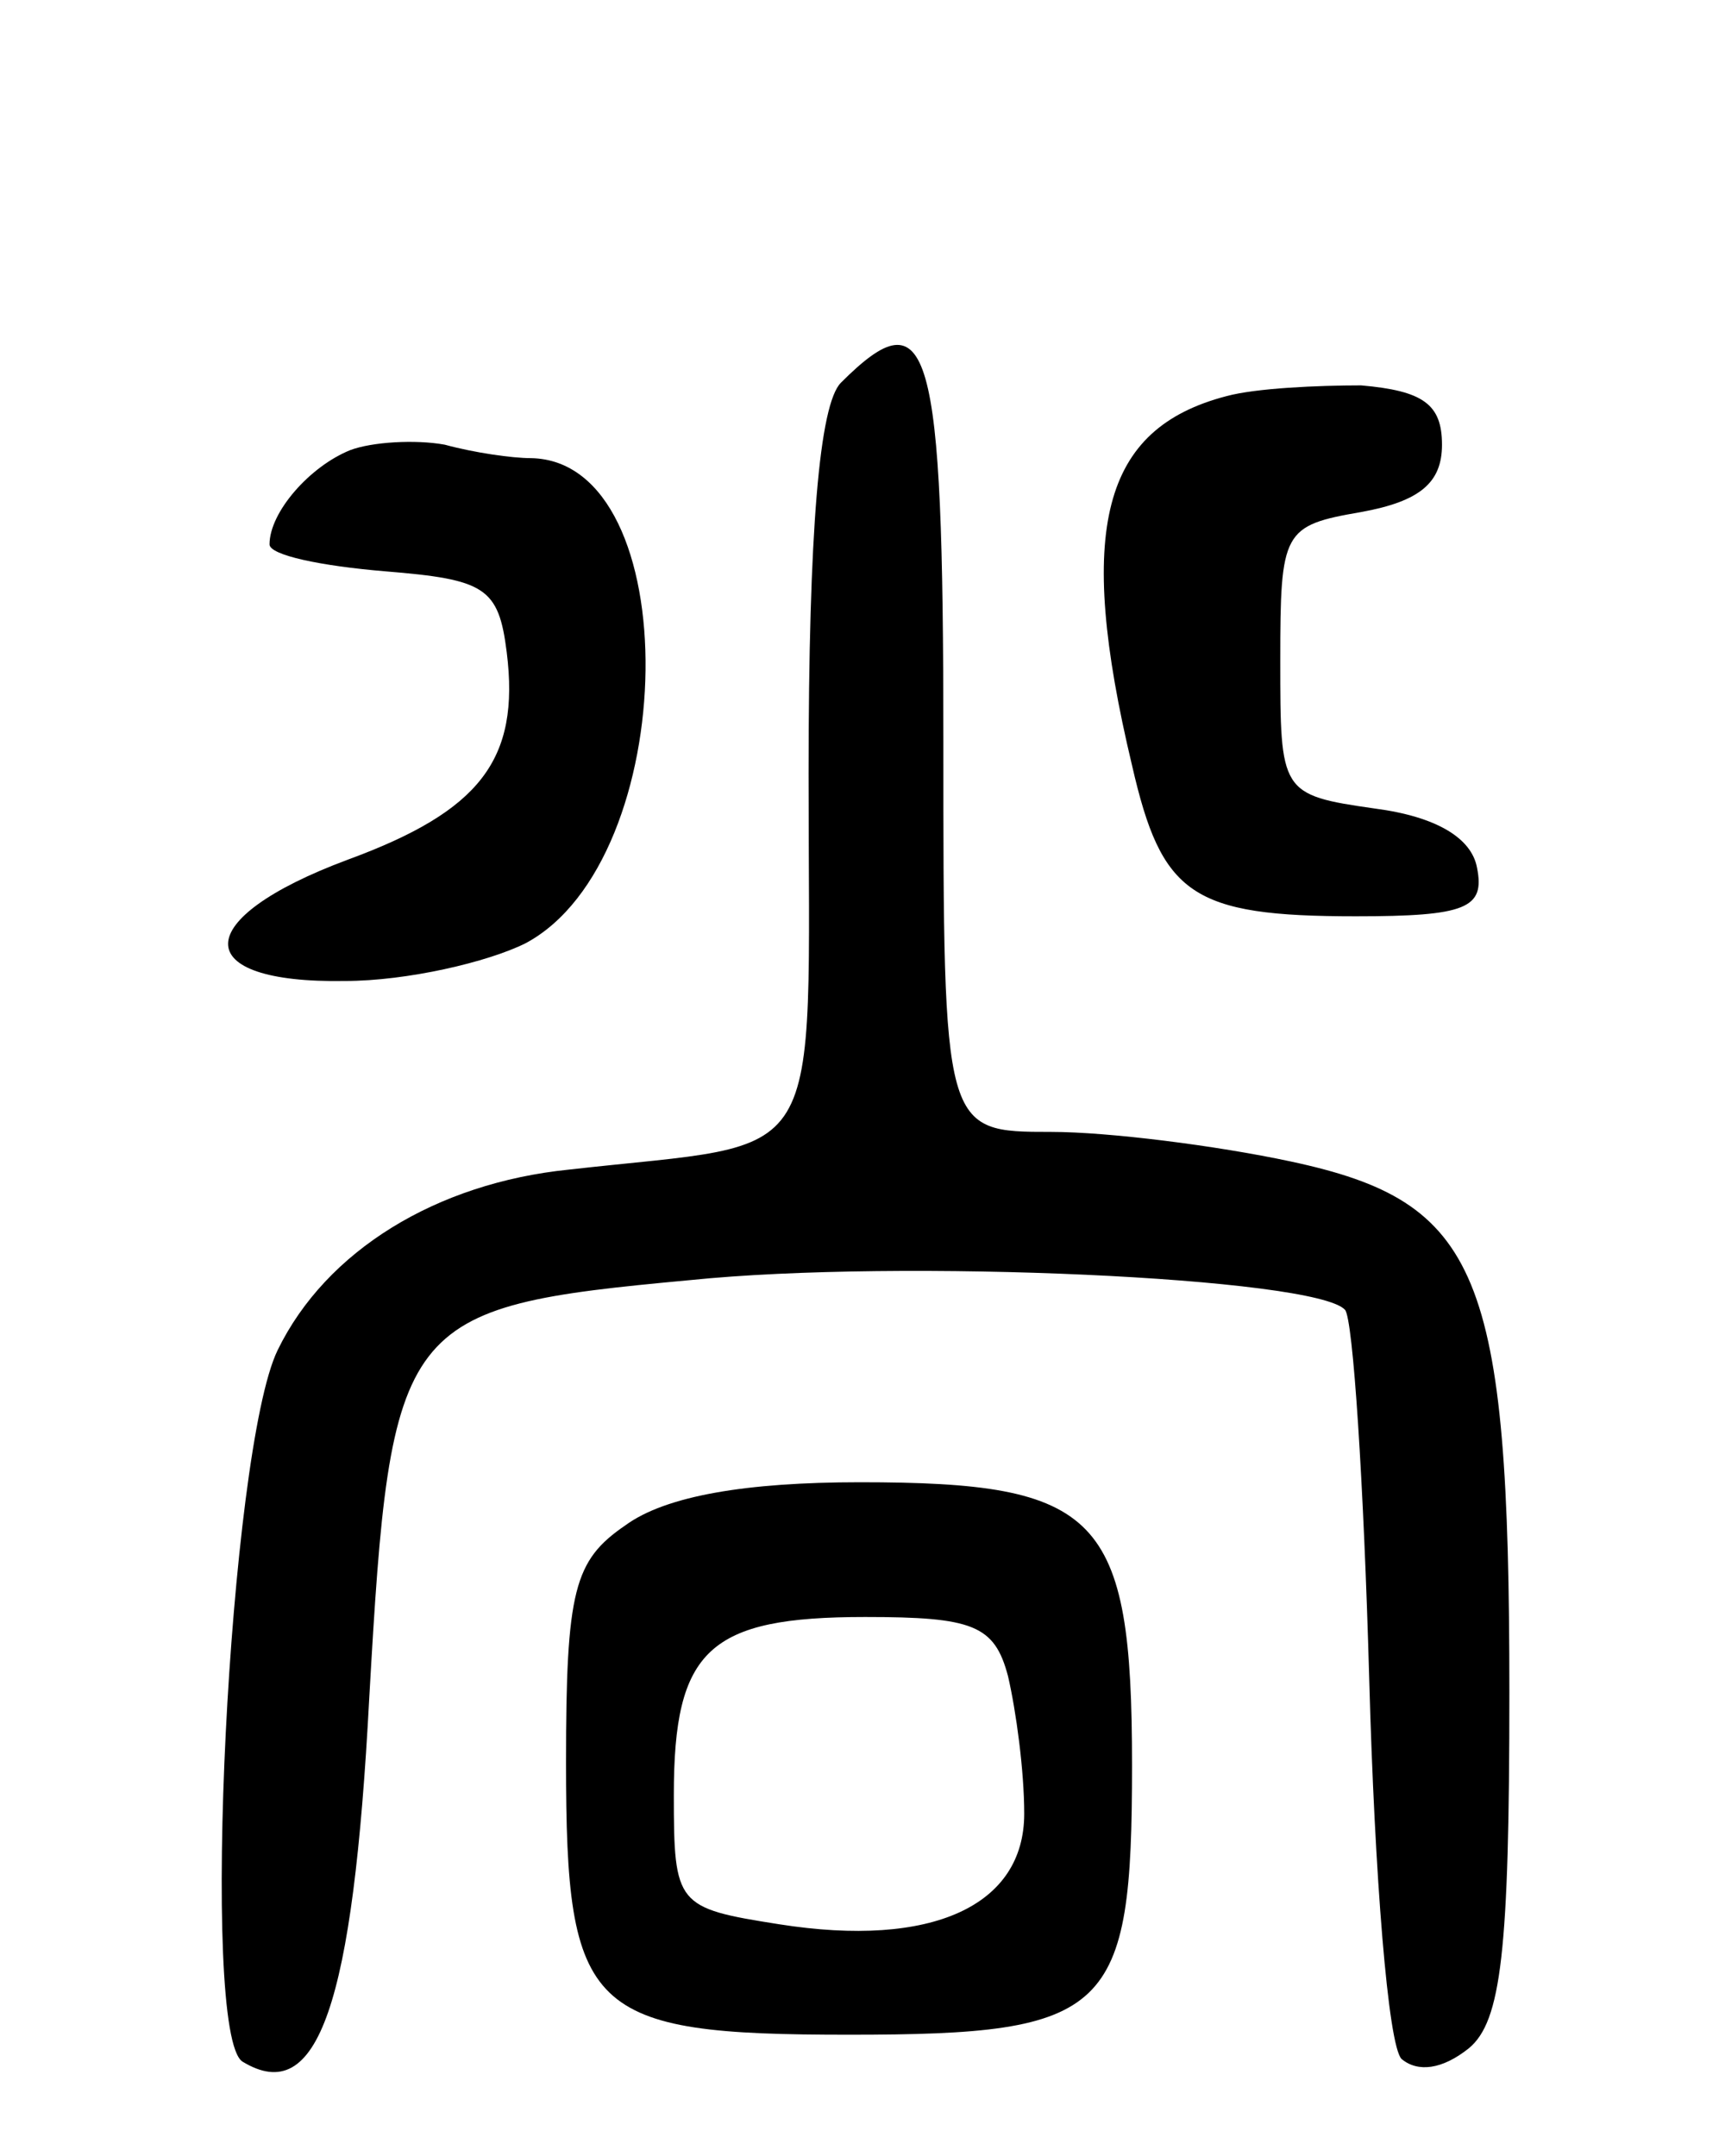 <svg version="1.0" xmlns="http://www.w3.org/2000/svg"
 width="64pt" height="80pt" viewBox="0 0 64 80"
 preserveAspectRatio="xMidYMid meet">
<g transform="translate(0,80) scale(0.1,-0.1)"
fill="#000000" stroke="none">
<path d="M312 658 c-8 -8 -12 -55 -12 -145 0 -150 8 -136 -89 -147 -49 -5 -90
-30 -108 -67 -18 -37 -29 -254 -13 -264 28 -17 41 21 47 135 8 141 11 145 119
155 78 8 232 1 243 -11 3 -3 7 -65 9 -137 2 -73 7 -136 12 -141 6 -5 15 -4 25
4 12 10 15 36 15 132 0 156 -11 182 -81 197 -28 6 -68 11 -89 11 -40 0 -40 0
-40 145 0 148 -5 166 -38 133z"/>
<path d="M455 653 c-46 -12 -56 -49 -35 -137 11 -48 22 -56 83 -56 41 0 48 3
45 18 -2 11 -15 19 -38 22 -35 5 -35 6 -35 55 0 48 1 50 30 55 22 4 30 11 30
25 0 15 -7 20 -30 22 -16 0 -39 -1 -50 -4z"/>
<path d="M130 633 c-15 -6 -30 -23 -30 -35 0 -4 19 -8 43 -10 37 -3 42 -6 45
-30 5 -40 -10 -59 -59 -77 -59 -22 -59 -46 -1 -45 23 0 53 7 67 14 58 31 60
179 2 180 -7 0 -21 2 -32 5 -11 2 -27 1 -35 -2z"/>
<path d="M232 234 c-19 -13 -22 -24 -22 -88 0 -93 8 -101 105 -101 97 0 105 8
105 100 0 93 -12 105 -101 105 -42 0 -72 -5 -87 -16z m142 -56 c3 -13 6 -35 6
-51 0 -34 -34 -50 -91 -41 -38 6 -39 7 -39 48 0 54 13 66 71 66 40 0 48 -3 53
-22z"/>
</g>
</svg>

